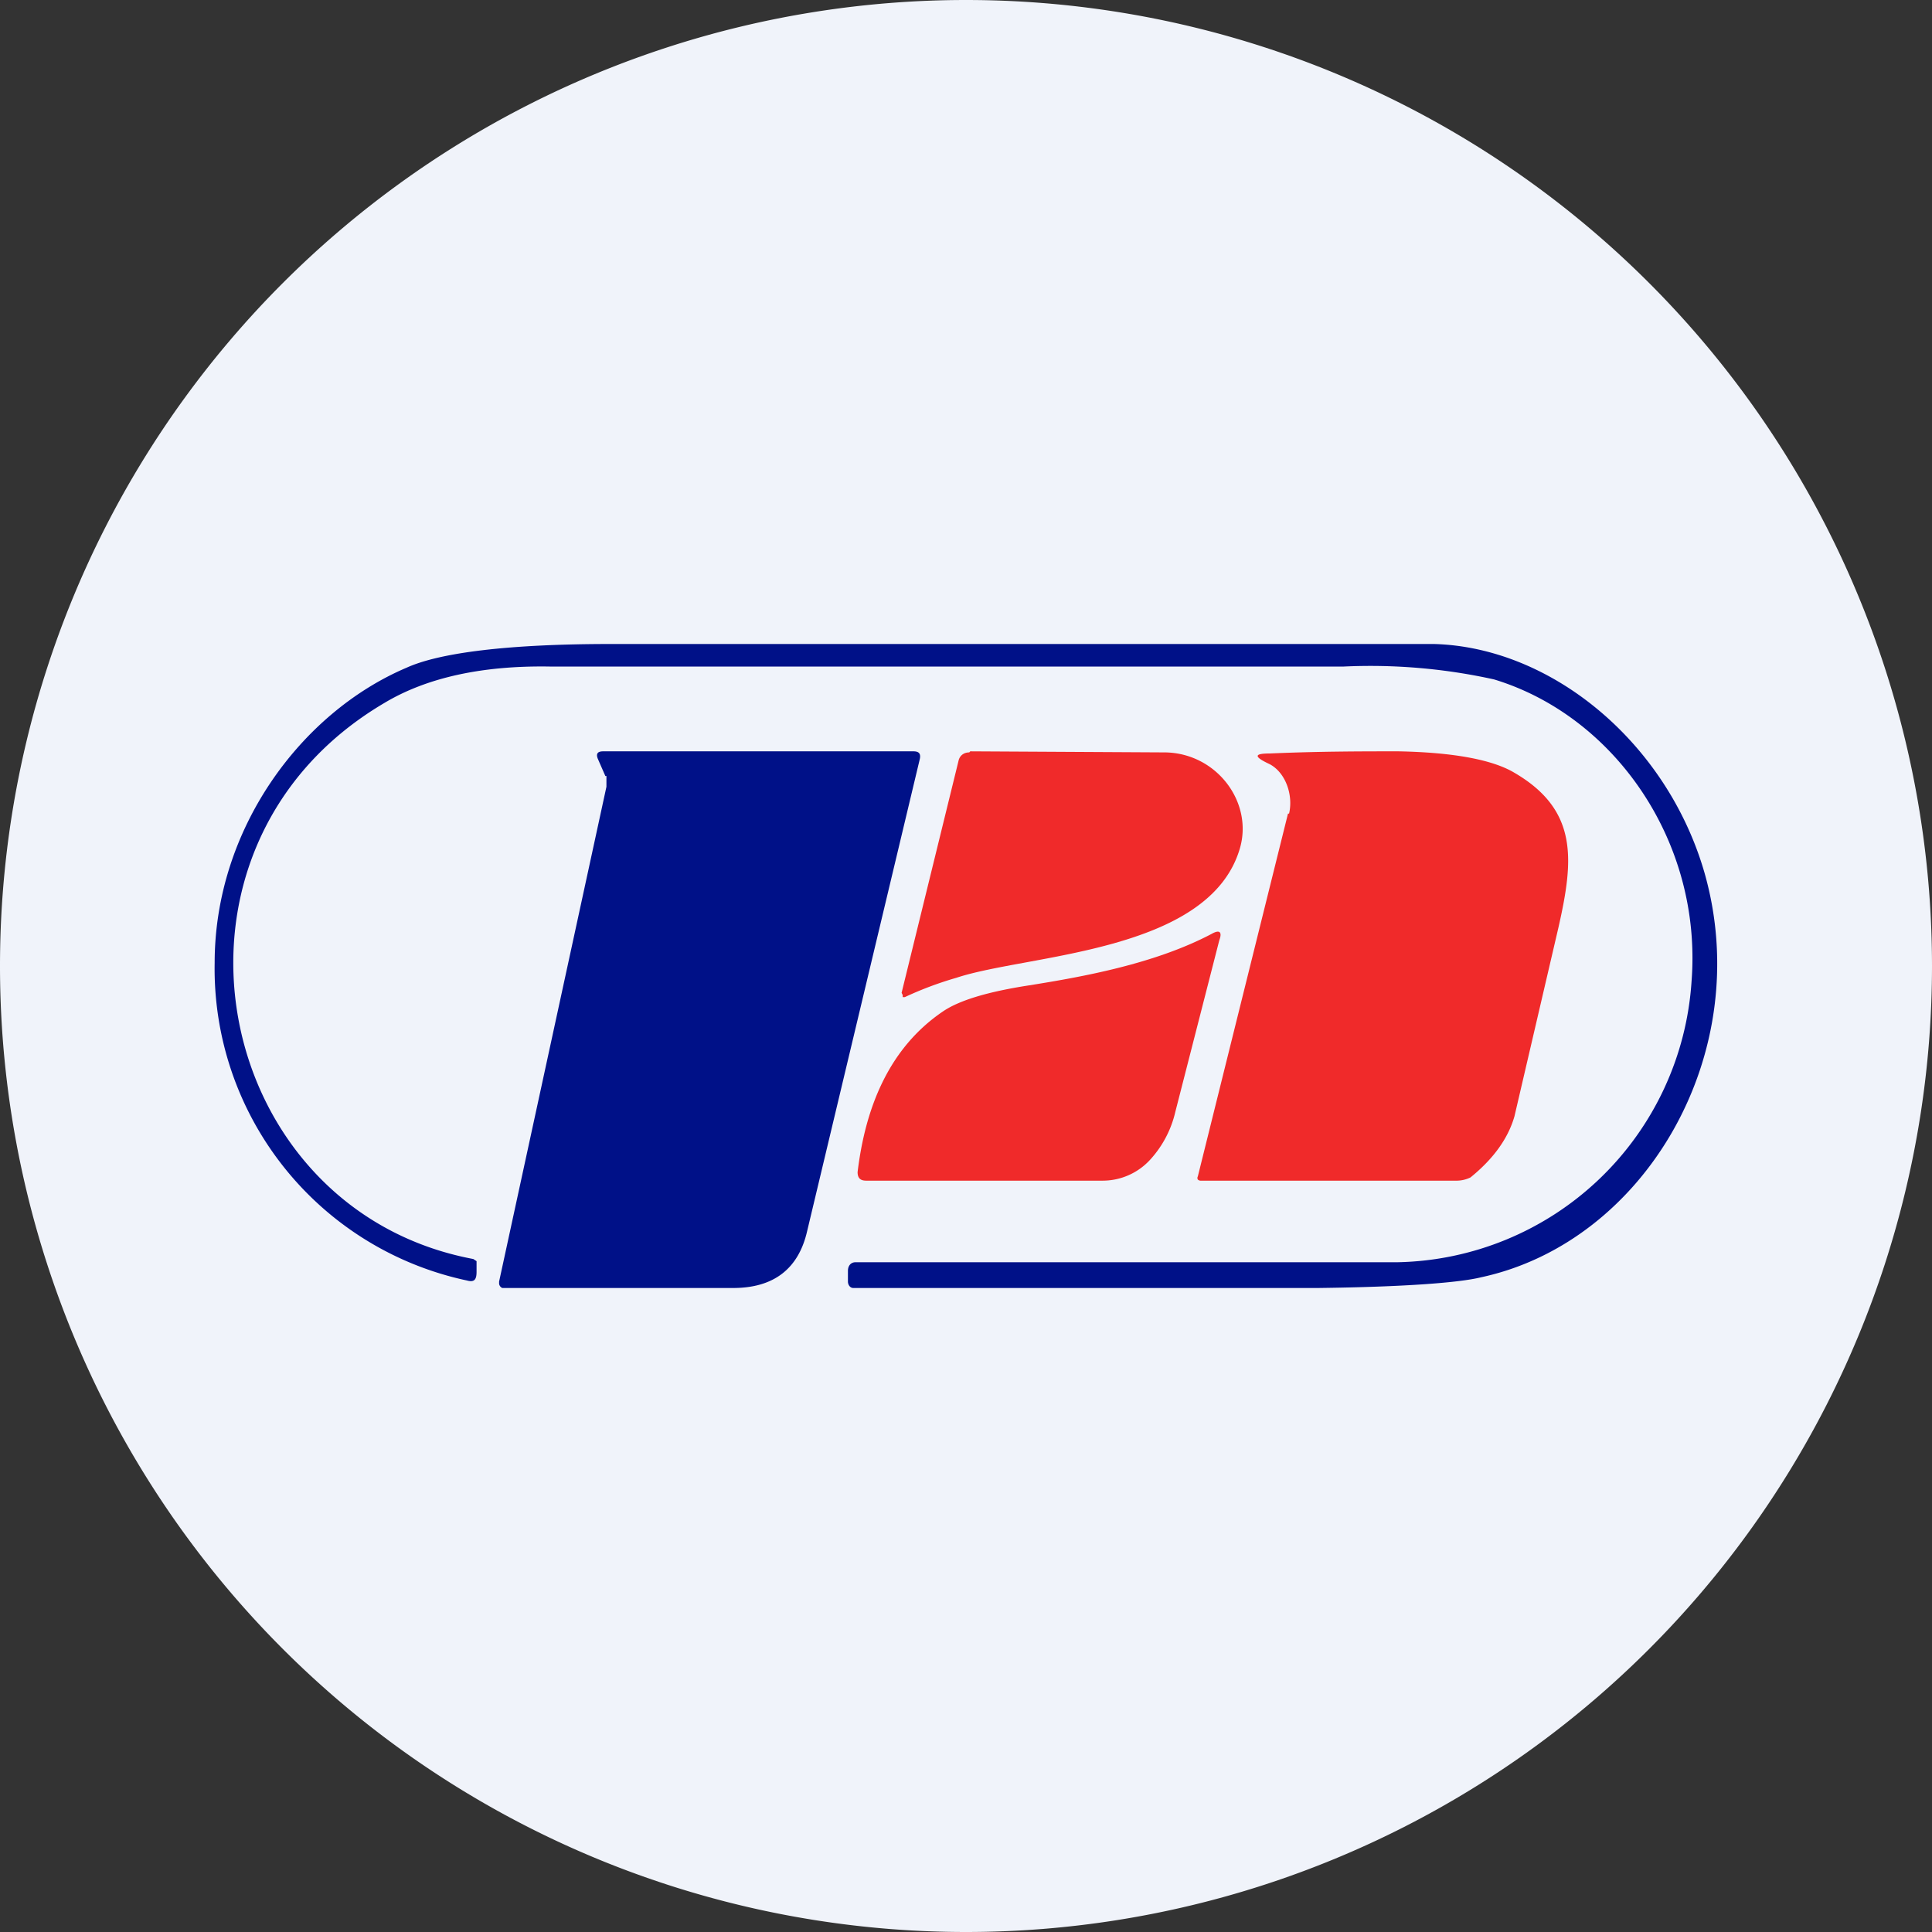 <ns0:svg xmlns:ns0="http://www.w3.org/2000/svg" width="18" height="18" viewBox="0 0 18 18"><ns0:rect x="0" y="0" width="18" height="18" fill="#333333" stroke="none"/><path xmlns="http://www.w3.org/2000/svg" fill="#F0F3FA" d="M9 18a9 9 0 0 1 0 -18a9 9 0 0 1 0 18Z" /><ns0:path d="M7.97 11.76h5.05a2.8 2.8 0 0 0 2.74-2.62c.1-1.3-.72-2.47-1.84-2.81a5.34 5.34 0 0 0-1.4-.12h-7.4c-.62-.01-1.14.1-1.54.34-2.29 1.35-1.62 4.72.83 5.18l.03.02v.1c0 .07-.02.1-.09.08A2.97 2.97 0 0 1 2 8.97c0-1.24.8-2.33 1.79-2.75.31-.14.95-.22 1.9-.22h7.67c1.1.03 2.17.92 2.52 2.13.48 1.68-.55 3.44-2.08 3.77-.2.05-.71.09-1.52.1H7.95c-.03 0-.05-.03-.05-.06v-.1c0-.05.03-.08.07-.08Z" fill="#018" /><ns0:path d="m5.64 7.23-.07-.16c-.02-.05 0-.07.05-.07h2.89c.05 0 .07.02.06.07l-1.05 4.4c-.08.35-.31.53-.69.53H4.68a.05.05 0 0 1-.03-.04v-.02l1-4.61v-.1Z" fill="#018" /><ns0:path d="m9.04 7 1.82.01c.48.01.82.47.69.9-.29.97-1.98.98-2.64 1.2a3.28 3.28 0 0 0-.48.18h-.02v-.02l-.01-.02.53-2.16c.01-.05.05-.08.1-.08Z" fill="#F02A2A" /><ns0:path d="M12.01 7.58c.04-.17-.03-.38-.18-.46-.15-.07-.15-.1 0-.1.46-.02.86-.02 1.2-.02.52.01.88.08 1.08.2.6.35.55.82.41 1.44l-.41 1.76c-.06.21-.2.4-.41.57a.3.3 0 0 1-.14.03h-2.37a.04.04 0 0 1-.03-.01.03.03 0 0 1 0-.03L12 7.58ZM11.36 8.76l-.41 1.6a.99.99 0 0 1-.23.44.6.6 0 0 1-.45.2h-2.2c-.06 0-.08-.03-.08-.08.07-.58.28-1.15.8-1.5.15-.1.41-.18.8-.24.5-.08 1.17-.2 1.7-.48.07-.04.1-.02.07.06Z" fill="#F02A2A" /></ns0:svg>